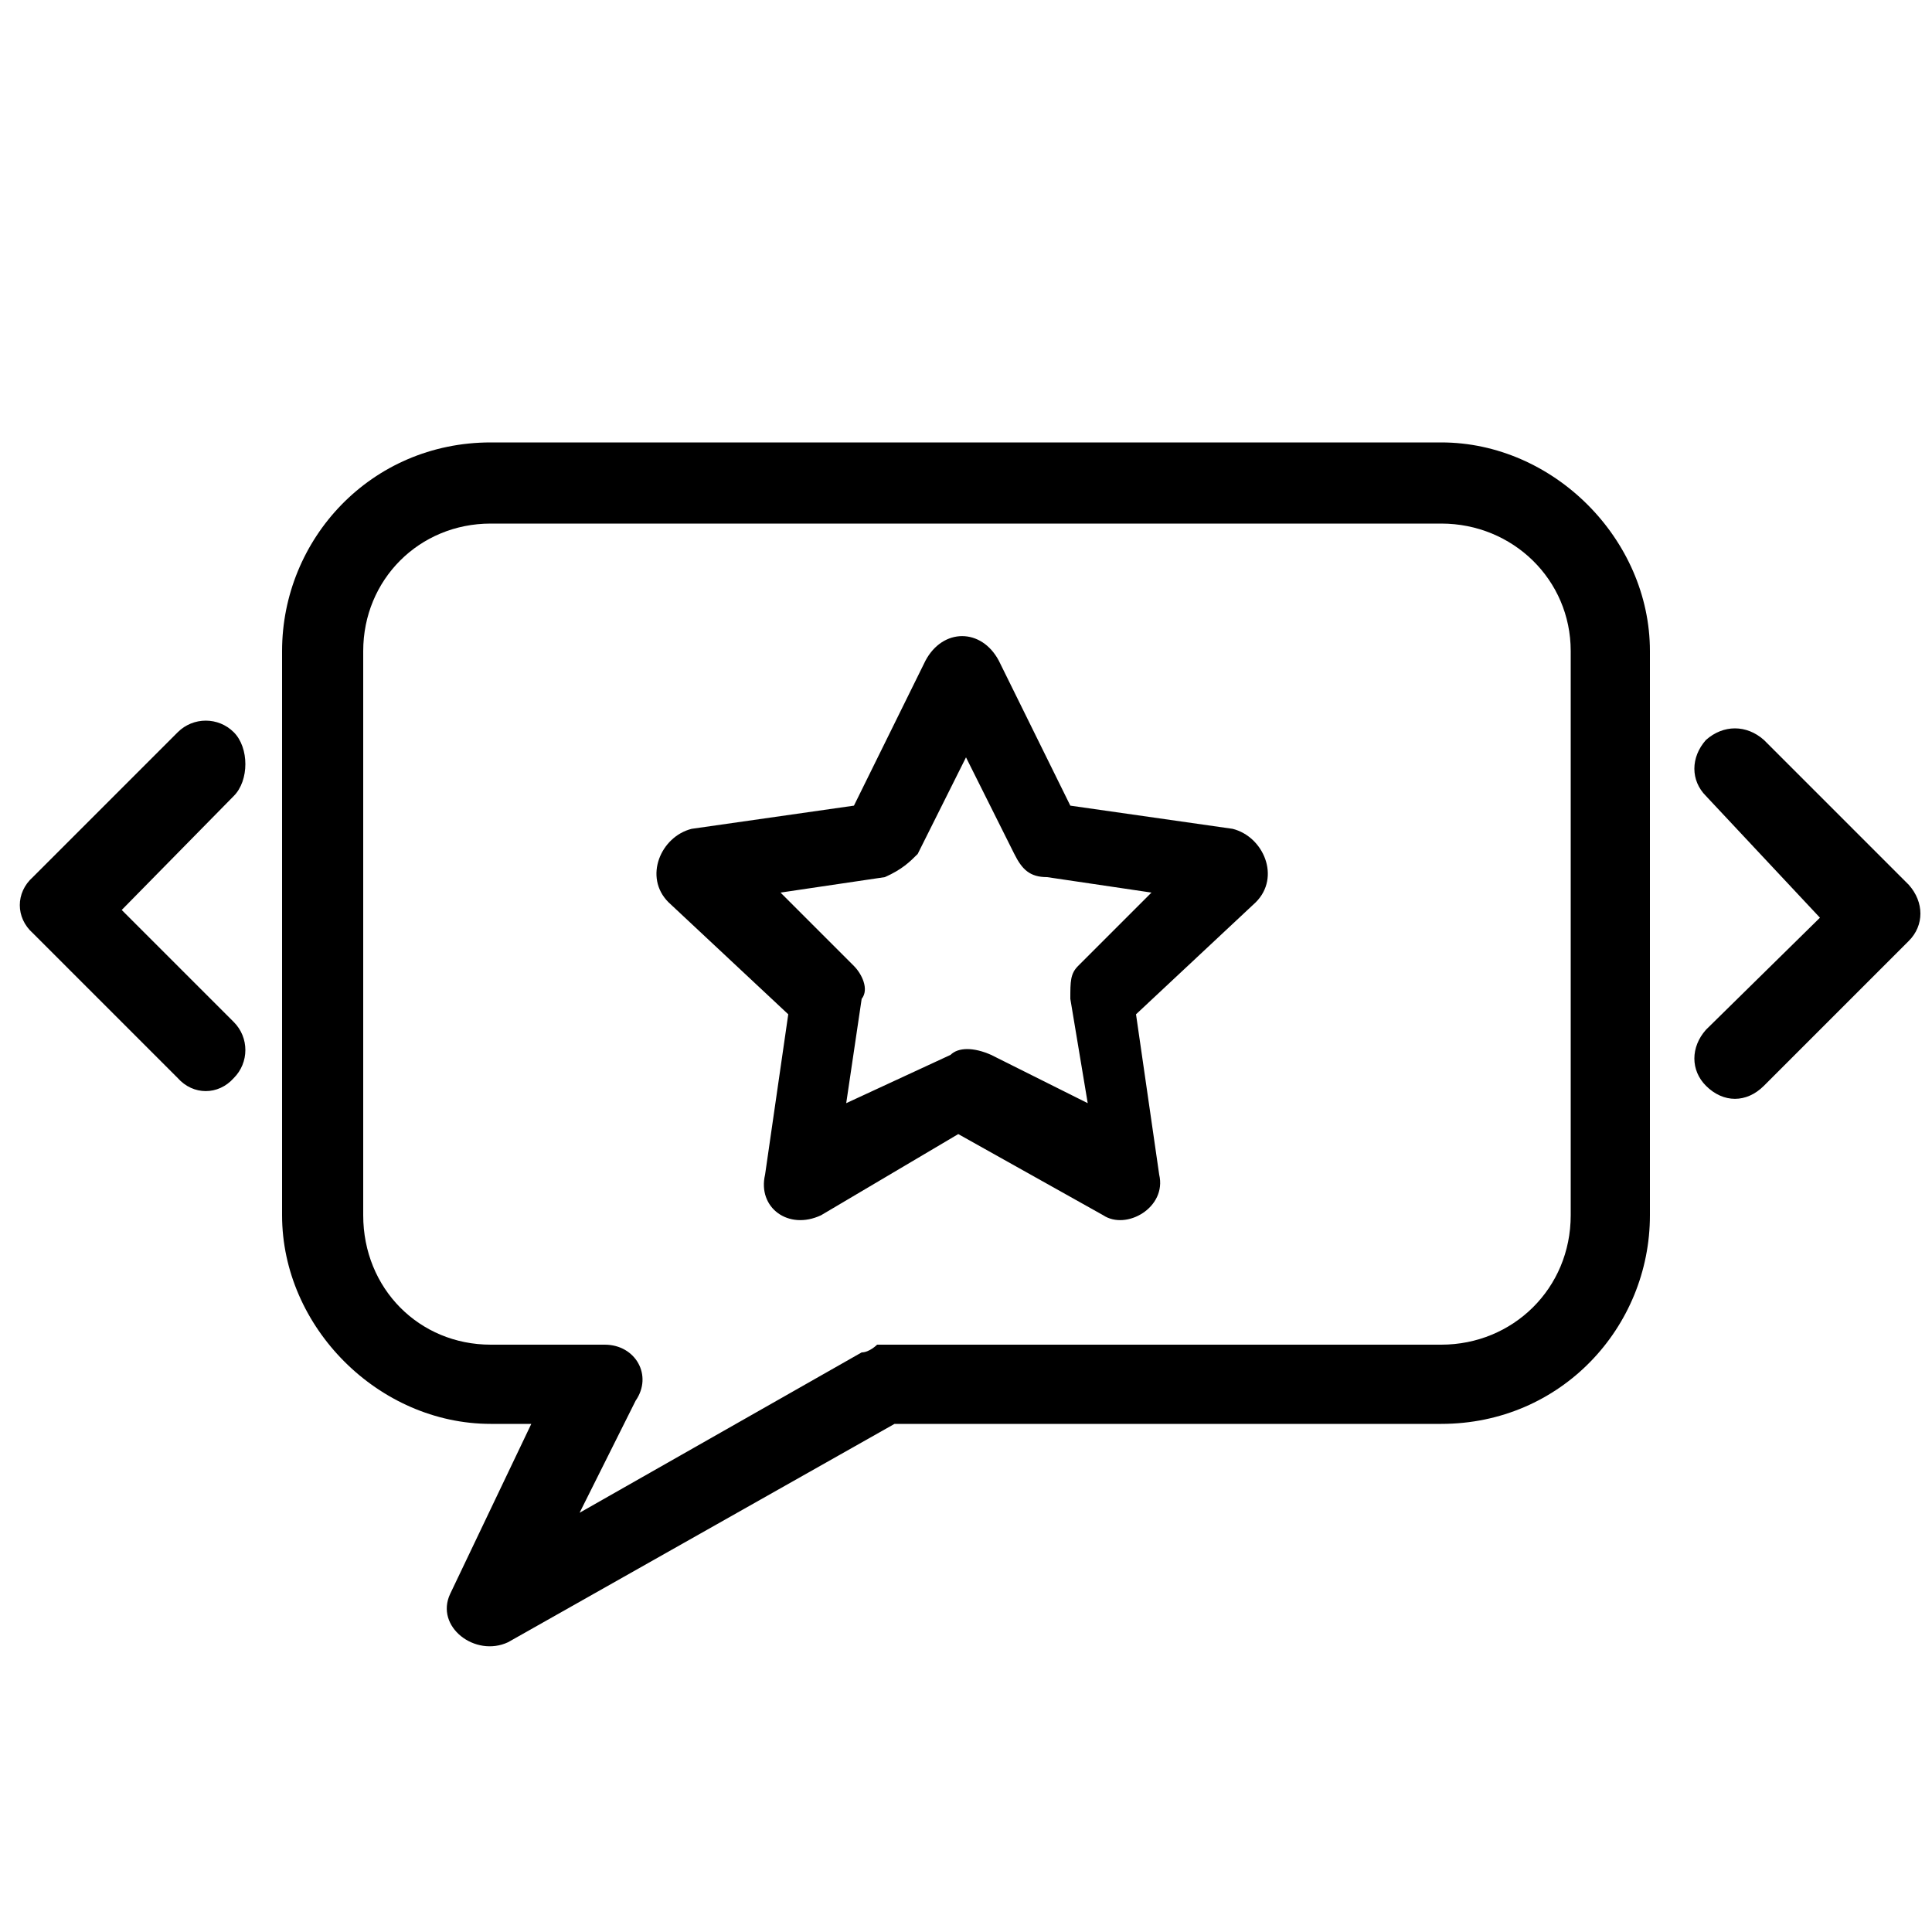 <!-- Generated by IcoMoon.io -->
<svg version="1.1" xmlns="http://www.w3.org/2000/svg" viewBox="0 0 32 32">
    <title>review</title>
    <path d="M8.128 23.584c-1.856 0-3.456-1.6-3.456-3.456v-9.344c0-1.856 1.472-3.456 3.456-3.456h15.744c1.856 0 3.456 1.6 3.456 3.456v9.344c0 1.856-1.472 3.456-3.456 3.456h-9.056l-6.4 3.616c-0.544 0.256-1.216-0.256-0.96-0.8l1.344-2.816h-0.672zM14.272 22.4c0.128 0 0.256-0.128 0.256-0.128h9.344c1.184 0 2.144-0.928 2.144-2.144v-9.344c0-1.184-0.96-2.112-2.144-2.112h-15.744c-1.184 0-2.112 0.928-2.112 2.112v9.344c0 1.216 0.928 2.144 2.112 2.144h1.888c0.512 0 0.8 0.512 0.512 0.928l-0.928 1.856 4.672-2.656zM15.744 17.472c0.128-0.128 0.384-0.128 0.672 0l1.6 0.8-0.288-1.728c0-0.288 0-0.416 0.128-0.544l1.216-1.216-1.728-0.256c-0.288 0-0.416-0.128-0.544-0.384l-0.8-1.6-0.8 1.6c-0.128 0.128-0.256 0.256-0.544 0.384l-1.728 0.256 1.216 1.216c0.128 0.128 0.256 0.384 0.128 0.544l-0.256 1.728 1.728-0.8zM13.6 20.128c-0.544 0.256-1.056-0.128-0.928-0.672l0.384-2.656-1.984-1.856c-0.416-0.416-0.128-1.088 0.384-1.216l2.688-0.384 1.184-2.4c0.288-0.544 0.928-0.544 1.216 0l1.184 2.4 2.688 0.384c0.512 0.128 0.8 0.8 0.384 1.216l-1.984 1.856 0.384 2.656c0.128 0.544-0.544 0.928-0.928 0.672l-2.4-1.344-2.272 1.344zM28.256 13.184c-0.256-0.256-0.256-0.64 0-0.928 0.288-0.256 0.672-0.256 0.96 0l2.4 2.4c0.256 0.288 0.256 0.672 0 0.928l-2.4 2.4c-0.288 0.288-0.672 0.288-0.96 0-0.256-0.256-0.256-0.64 0-0.928l1.888-1.856-1.888-2.016zM3.872 13.184l-1.856 1.888 1.856 1.856c0.256 0.256 0.256 0.672 0 0.928-0.256 0.288-0.672 0.288-0.928 0l-2.4-2.4c-0.288-0.256-0.288-0.672 0-0.928l2.4-2.4c0.256-0.256 0.672-0.256 0.928 0s0.256 0.8 0 1.056z"></path>
</svg>
